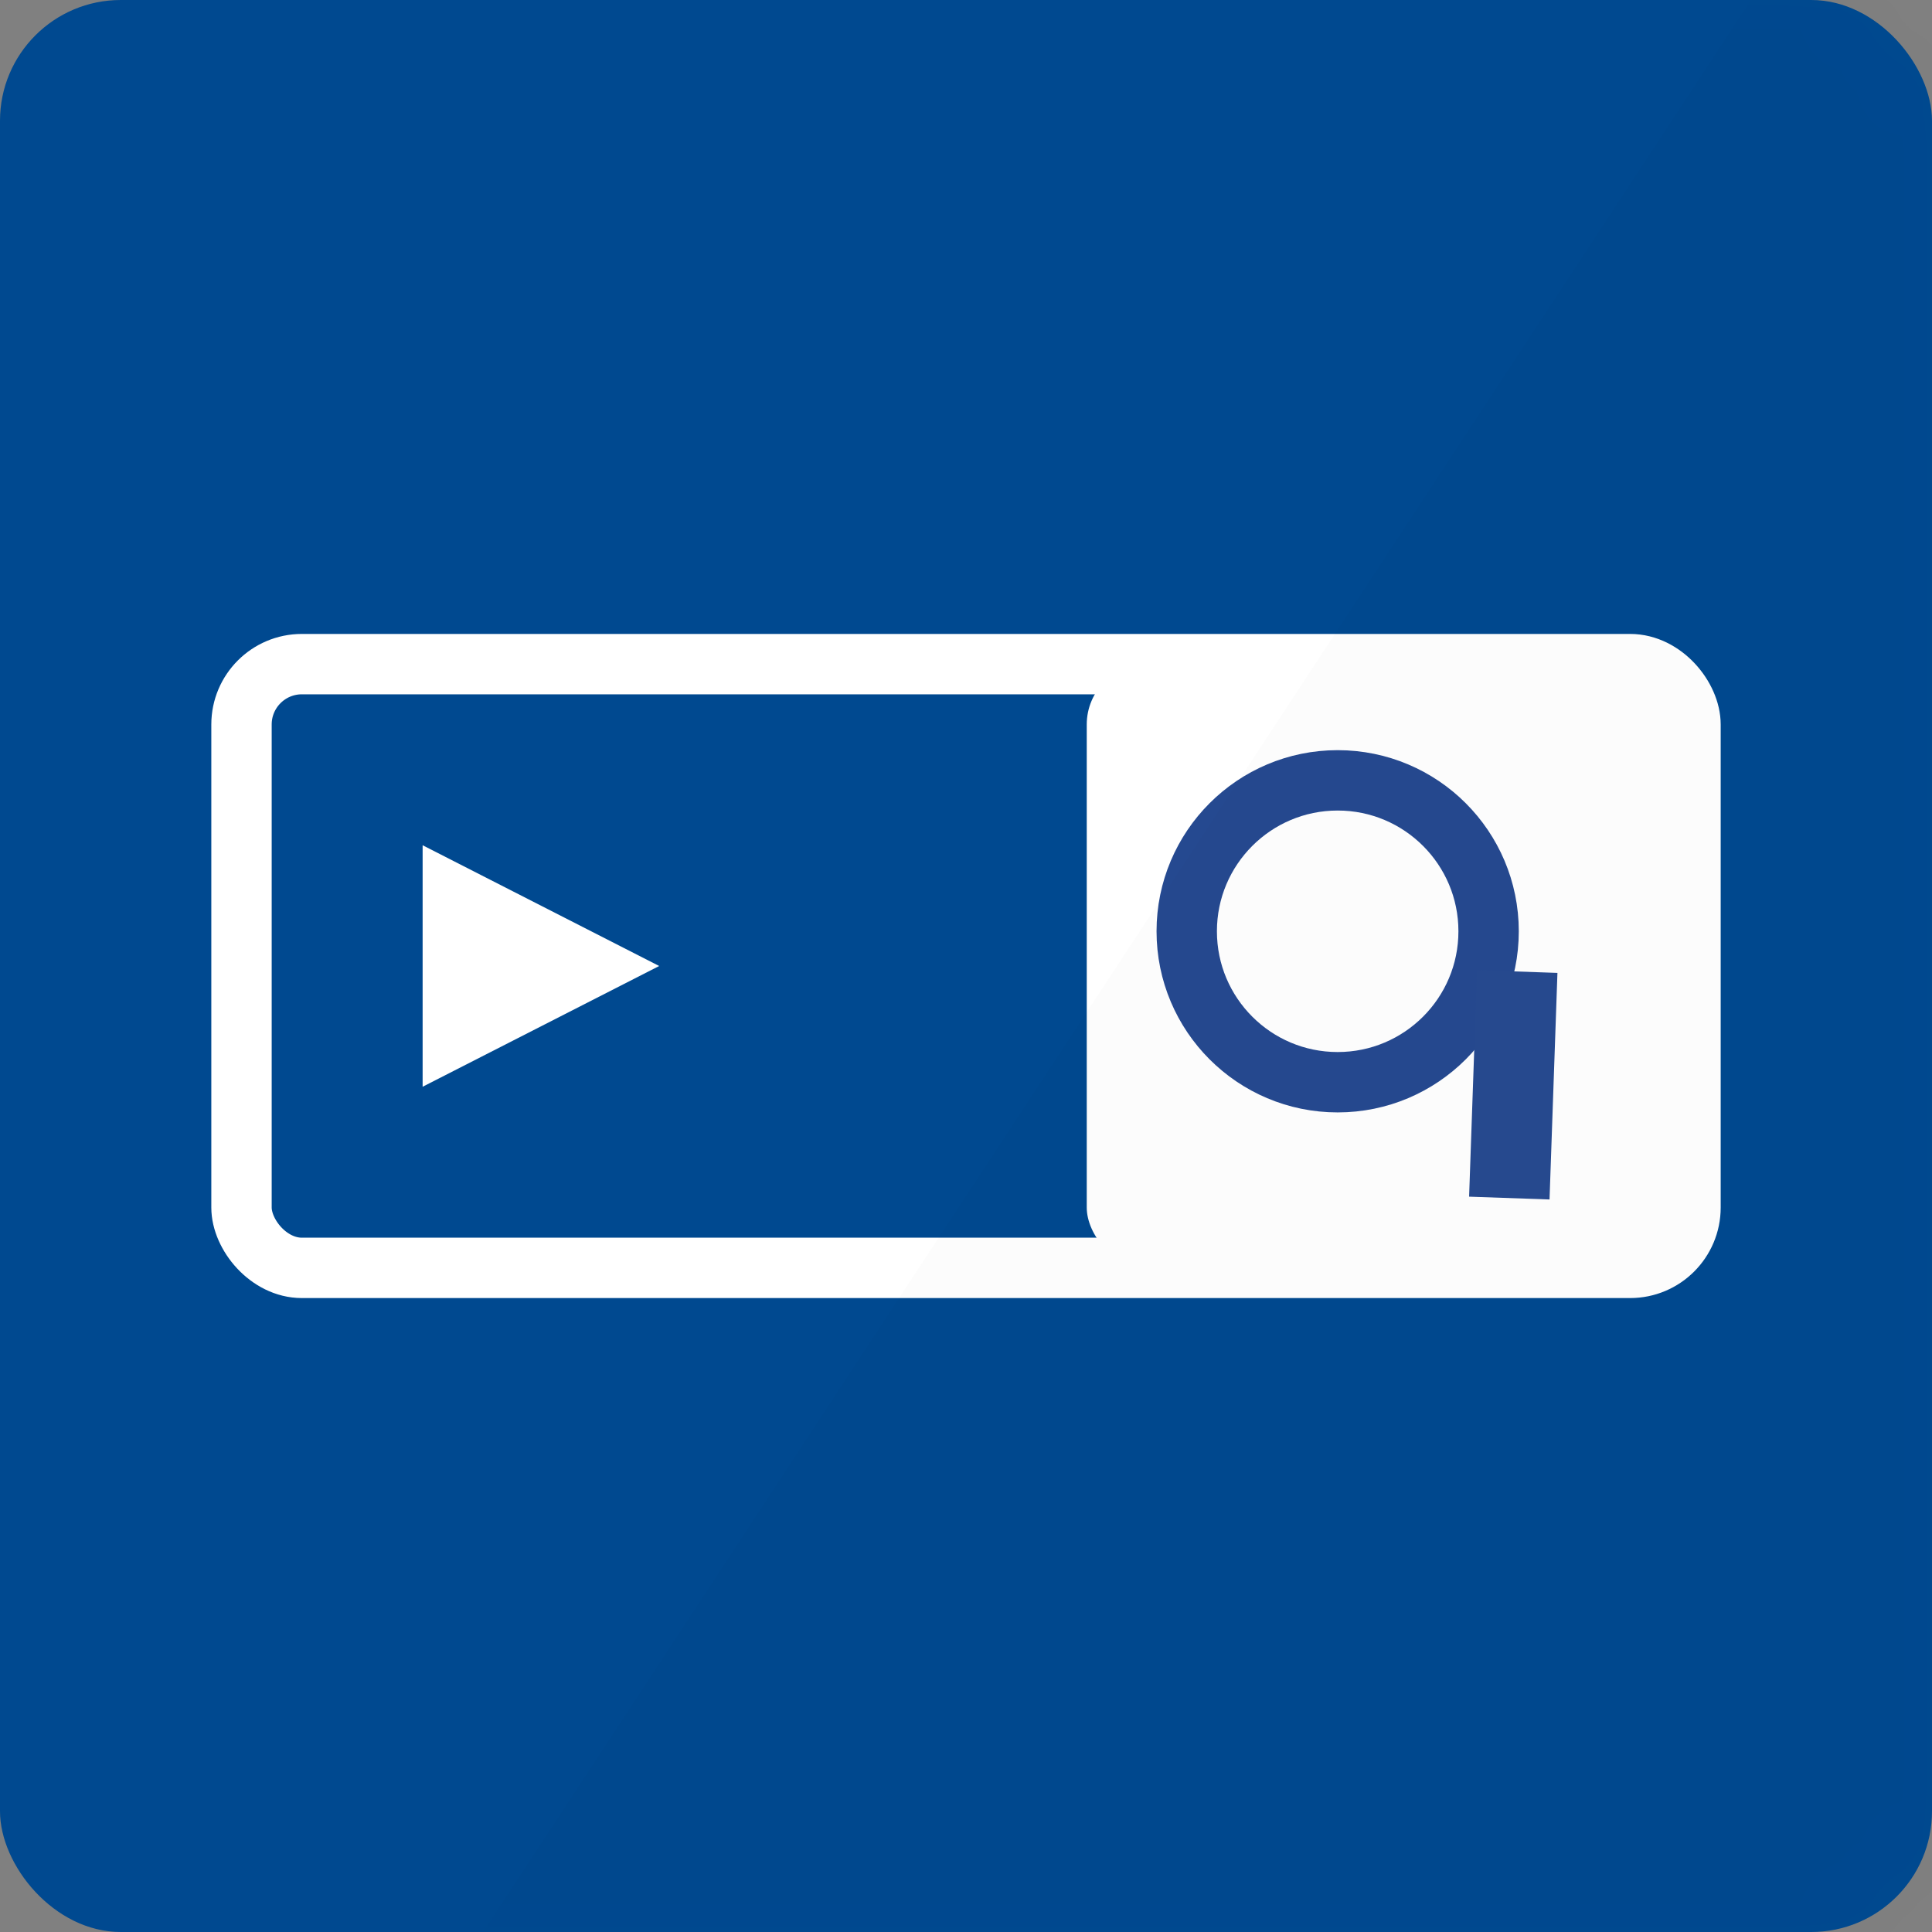 <?xml version="1.0" encoding="UTF-8" standalone="no"?>
<svg width="32px" height="32px" viewBox="0 0 32 32" version="1.1" xmlns="http://www.w3.org/2000/svg" xmlns:xlink="http://www.w3.org/1999/xlink" xmlns:sketch="http://www.bohemiancoding.com/sketch/ns">
    <rect x="0" y="0" width="32" height="32" fill="#808080" stroke="none"/>
    <!-- Generator: Sketch 3.2.2 (9983) - http://www.bohemiancoding.com/sketch -->
    <title>Desktop(Dip)</title>
    <desc>Created with Sketch.</desc>
    <defs>
        <rect id="path-1" x="0" y="0" width="32" height="32" rx="2"></rect>
    </defs>
    <g id="Sources-Icons-32px" stroke="none" stroke-width="1" fill="none" fill-rule="evenodd" sketch:type="MSPage">
        <g id="Desktop(Dip)" sketch:type="MSArtboardGroup">
            <g id="source-desktop" sketch:type="MSLayerGroup">
                <mask id="mask-2" sketch:name="BG" fill="white">
                    <use xlink:href="#path-1"></use>
                </mask>
                <use id="BG" fill="#004990" sketch:type="MSShapeGroup" xlink:href="#path-1"></use>
                <g id="search" mask="url(#mask-2)" sketch:type="MSShapeGroup">
                    <g transform="translate(4, 11)">
                        <rect id="Rectangle-193" stroke="#FFFFFF" stroke-width="1" fill="none" x="0" y="0" width="24" height="10" rx="1"></rect>
                        <rect id="Rectangle-194" stroke="none" fill="#FFFFFF" fill-rule="evenodd" x="14" y="0" width="10" height="10" rx="1"></rect>
                        <path d="M3,3 L3,7 L6.918,5 L3,3 Z" id="Rectangle-195" stroke="none" fill="#FFFFFF" fill-rule="evenodd"></path>
                        <circle id="Oval-30" stroke="#254990" stroke-width="1" fill="#FFFFFF" fill-rule="evenodd" cx="18.156" cy="4.425" r="2.5"></circle>
                        <rect id="Rectangle-196" stroke="none" fill="#264A90" fill-rule="evenodd" transform="translate(21.064, 6.968) rotate(2) translate(-21.064, -6.968) " x="20.398" y="5.09" width="1.333" height="3.755"></rect>
                    </g>
                </g>
                <path d="M29,0 L8,32 L32,32 L32,0 L29,0 Z" id="shadow" opacity="0.102" fill="#000000" sketch:type="MSShapeGroup" mask="url(#mask-2)"></path>
            </g>
        </g>
    </g>
</svg>